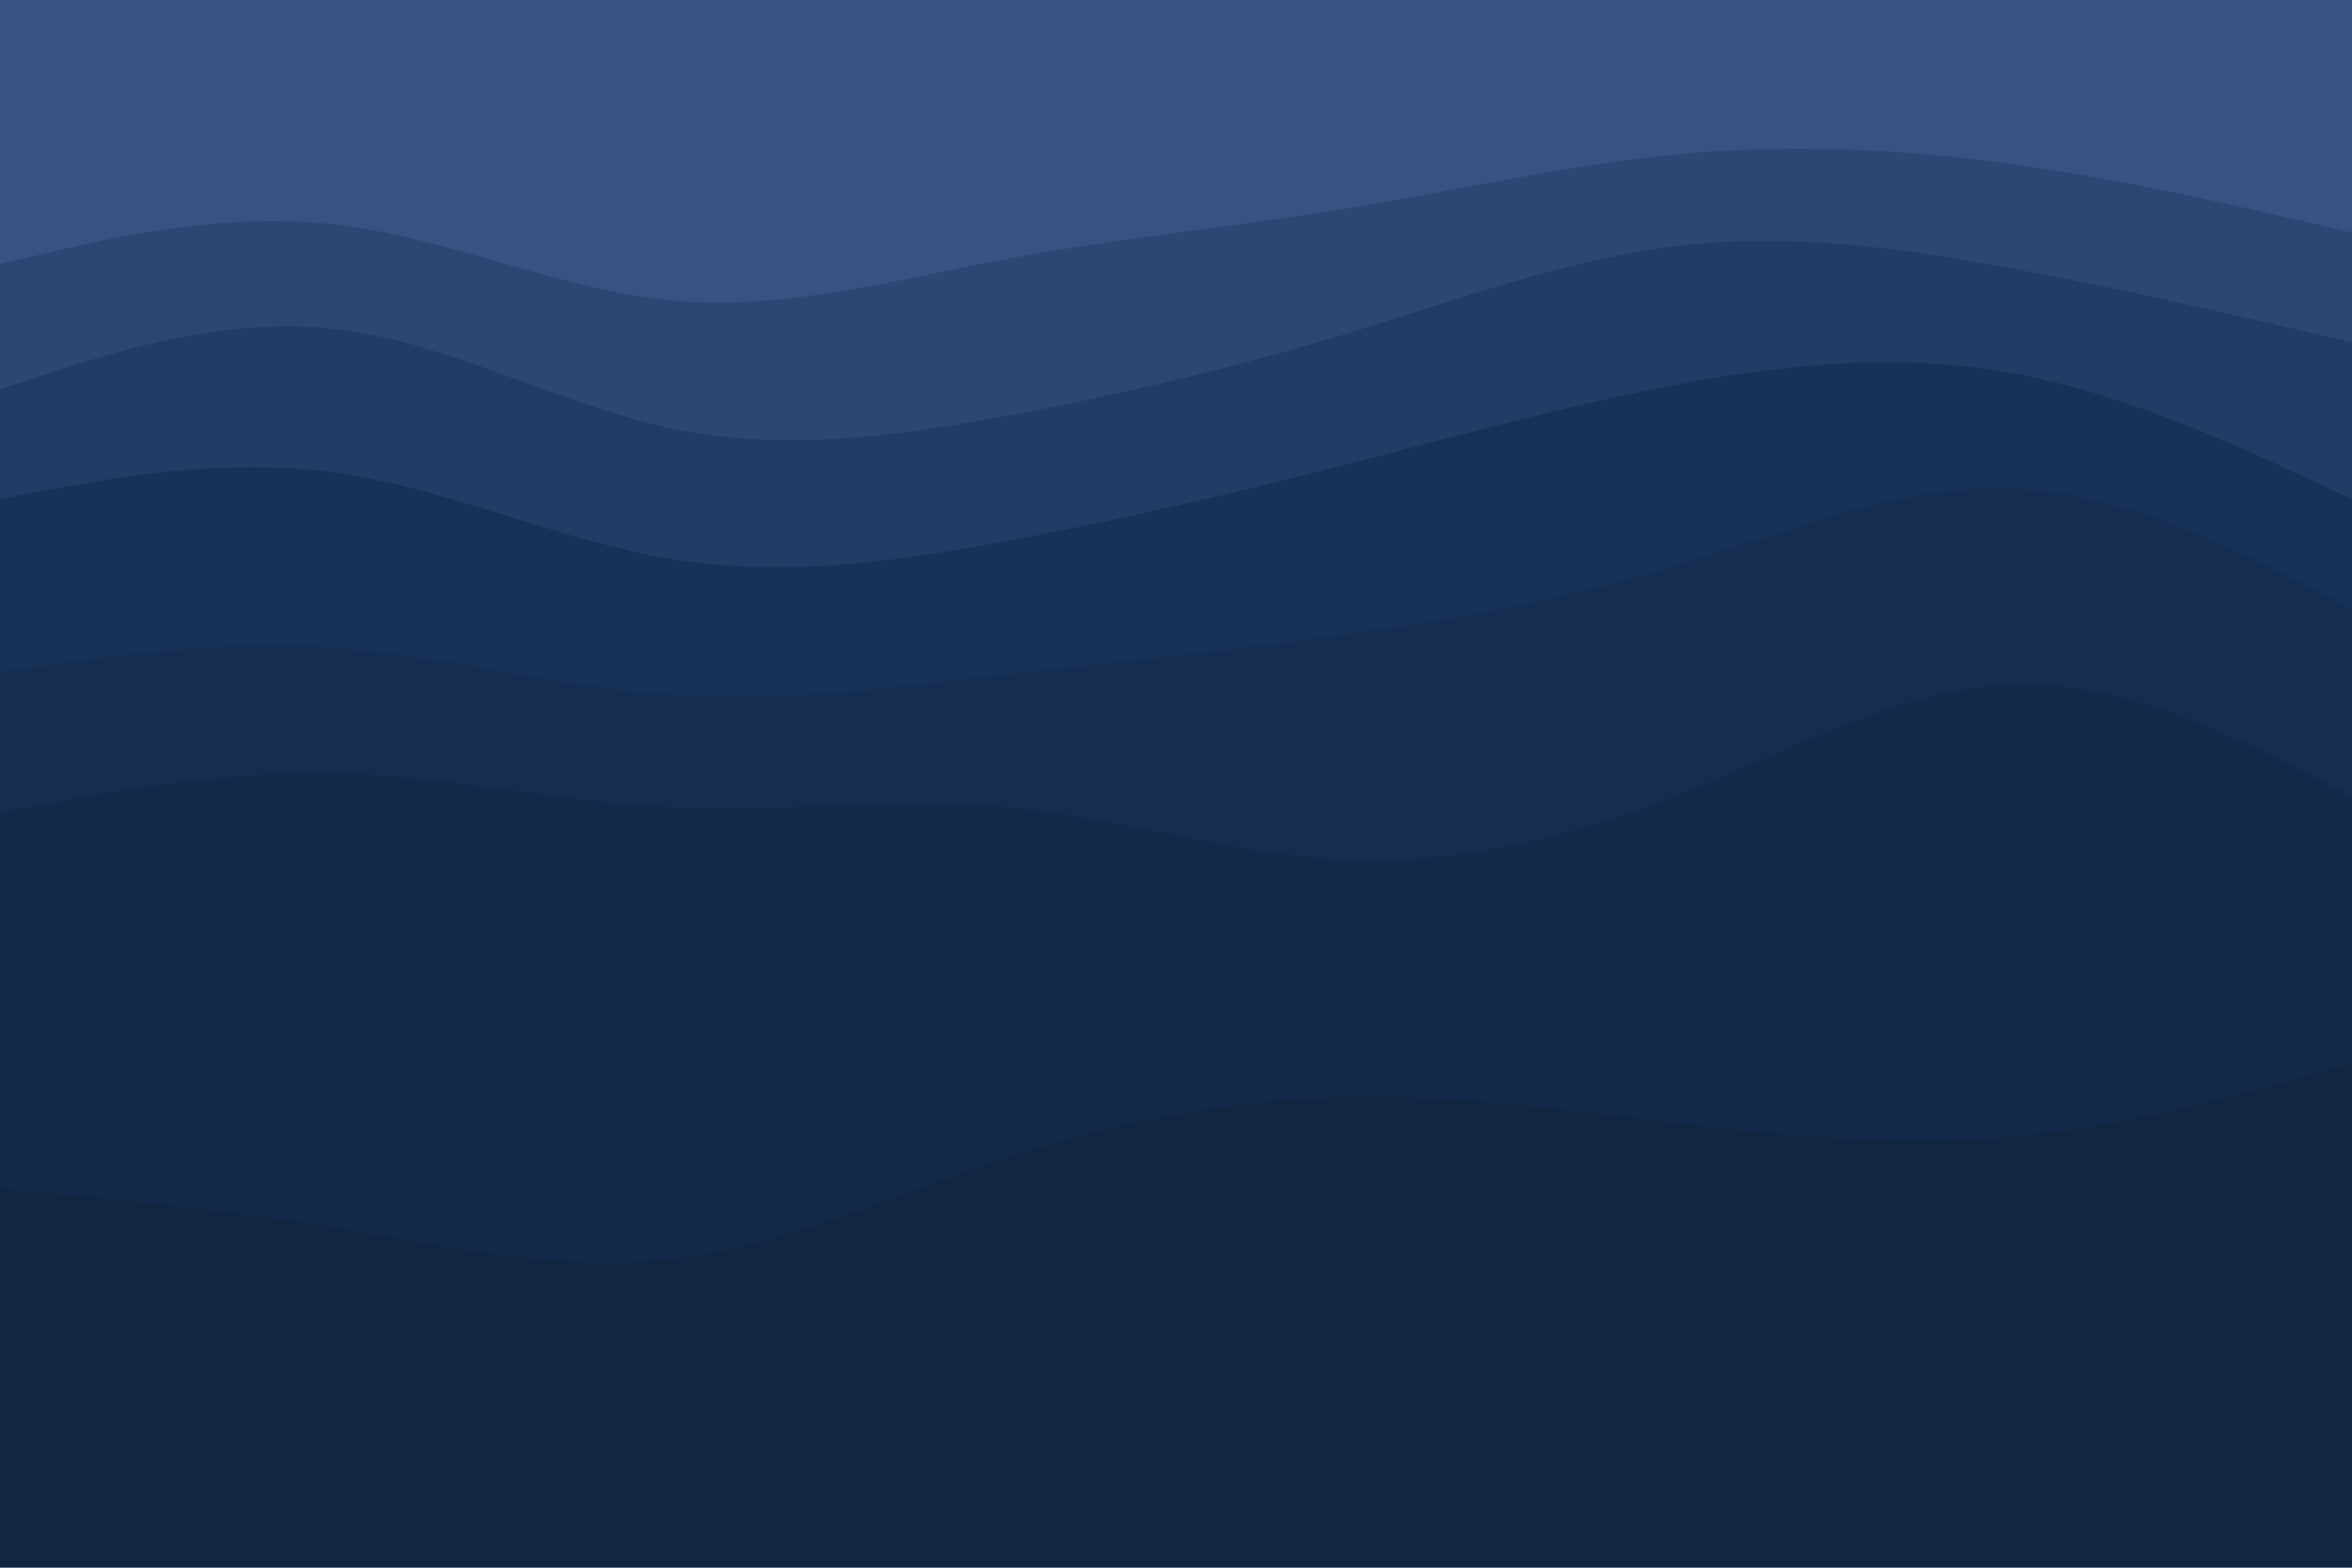 <svg id="visual" viewBox="0 0 900 600" width="900" height="600" xmlns="http://www.w3.org/2000/svg" xmlns:xlink="http://www.w3.org/1999/xlink" version="1.1"><path d="M0 103L21.5 98C43 93 86 83 128.8 88C171.7 93 214.3 113 257.2 117C300 121 343 109 385.8 101C428.7 93 471.3 89 514.2 82C557 75 600 65 642.8 61C685.7 57 728.3 59 771.2 65C814 71 857 81 878.5 86L900 91L900 0L878.5 0C857 0 814 0 771.2 0C728.3 0 685.7 0 642.8 0C600 0 557 0 514.2 0C471.3 0 428.7 0 385.8 0C343 0 300 0 257.2 0C214.3 0 171.7 0 128.8 0C86 0 43 0 21.5 0L0 0Z" fill="#385382"></path><path d="M0 151L21.5 144C43 137 86 123 128.8 128C171.7 133 214.3 157 257.2 166C300 175 343 169 385.8 161C428.7 153 471.3 143 514.2 130C557 117 600 101 642.8 96C685.7 91 728.3 97 771.2 105C814 113 857 123 878.5 128L900 133L900 89L878.5 84C857 79 814 69 771.2 63C728.3 57 685.7 55 642.8 59C600 63 557 73 514.2 80C471.3 87 428.7 91 385.8 99C343 107 300 119 257.2 115C214.3 111 171.7 91 128.8 86C86 81 43 91 21.5 96L0 101Z" fill="#2d4774"></path><path d="M0 193L21.5 189C43 185 86 177 128.8 183C171.7 189 214.3 209 257.2 216C300 223 343 217 385.8 209C428.7 201 471.3 191 514.2 180C557 169 600 157 642.8 149C685.7 141 728.3 137 771.2 145C814 153 857 173 878.5 183L900 193L900 131L878.5 126C857 121 814 111 771.2 103C728.3 95 685.7 89 642.8 94C600 99 557 115 514.2 128C471.3 141 428.7 151 385.8 159C343 167 300 173 257.2 164C214.3 155 171.7 131 128.8 126C86 121 43 135 21.5 142L0 149Z" fill="#223c66"></path><path d="M0 259L21.5 256C43 253 86 247 128.8 250C171.7 253 214.3 265 257.2 268C300 271 343 265 385.8 260C428.7 255 471.3 251 514.2 245C557 239 600 231 642.8 218C685.7 205 728.3 187 771.2 189C814 191 857 213 878.5 224L900 235L900 191L878.5 181C857 171 814 151 771.2 143C728.3 135 685.7 139 642.8 147C600 155 557 167 514.2 178C471.3 189 428.7 199 385.8 207C343 215 300 221 257.2 214C214.3 207 171.7 187 128.8 181C86 175 43 183 21.5 187L0 191Z" fill="#173159"></path><path d="M0 313L21.5 309C43 305 86 297 128.8 298C171.7 299 214.3 309 257.2 311C300 313 343 307 385.8 311C428.7 315 471.3 329 514.2 331C557 333 600 323 642.8 306C685.7 289 728.3 265 771.2 264C814 263 857 285 878.5 296L900 307L900 233L878.5 222C857 211 814 189 771.2 187C728.3 185 685.7 203 642.8 216C600 229 557 237 514.2 243C471.3 249 428.7 253 385.8 258C343 263 300 269 257.2 266C214.3 263 171.7 251 128.8 248C86 245 43 251 21.5 254L0 257Z" fill="#152d51"></path><path d="M0 457L21.5 459C43 461 86 465 128.8 472C171.7 479 214.3 489 257.2 484C300 479 343 459 385.8 445C428.7 431 471.3 423 514.2 422C557 421 600 427 642.8 432C685.7 437 728.3 441 771.2 437C814 433 857 421 878.5 415L900 409L900 305L878.5 294C857 283 814 261 771.2 262C728.3 263 685.7 287 642.8 304C600 321 557 331 514.2 329C471.3 327 428.7 313 385.8 309C343 305 300 311 257.2 309C214.3 307 171.7 297 128.8 296C86 295 43 303 21.5 307L0 311Z" fill="#132949"></path><path d="M0 601L21.5 601C43 601 86 601 128.8 601C171.7 601 214.3 601 257.2 601C300 601 343 601 385.8 601C428.7 601 471.3 601 514.2 601C557 601 600 601 642.8 601C685.7 601 728.3 601 771.2 601C814 601 857 601 878.5 601L900 601L900 407L878.5 413C857 419 814 431 771.2 435C728.3 439 685.7 435 642.8 430C600 425 557 419 514.2 420C471.3 421 428.7 429 385.8 443C343 457 300 477 257.2 482C214.3 487 171.7 477 128.8 470C86 463 43 459 21.5 457L0 455Z" fill="#122541"></path></svg>